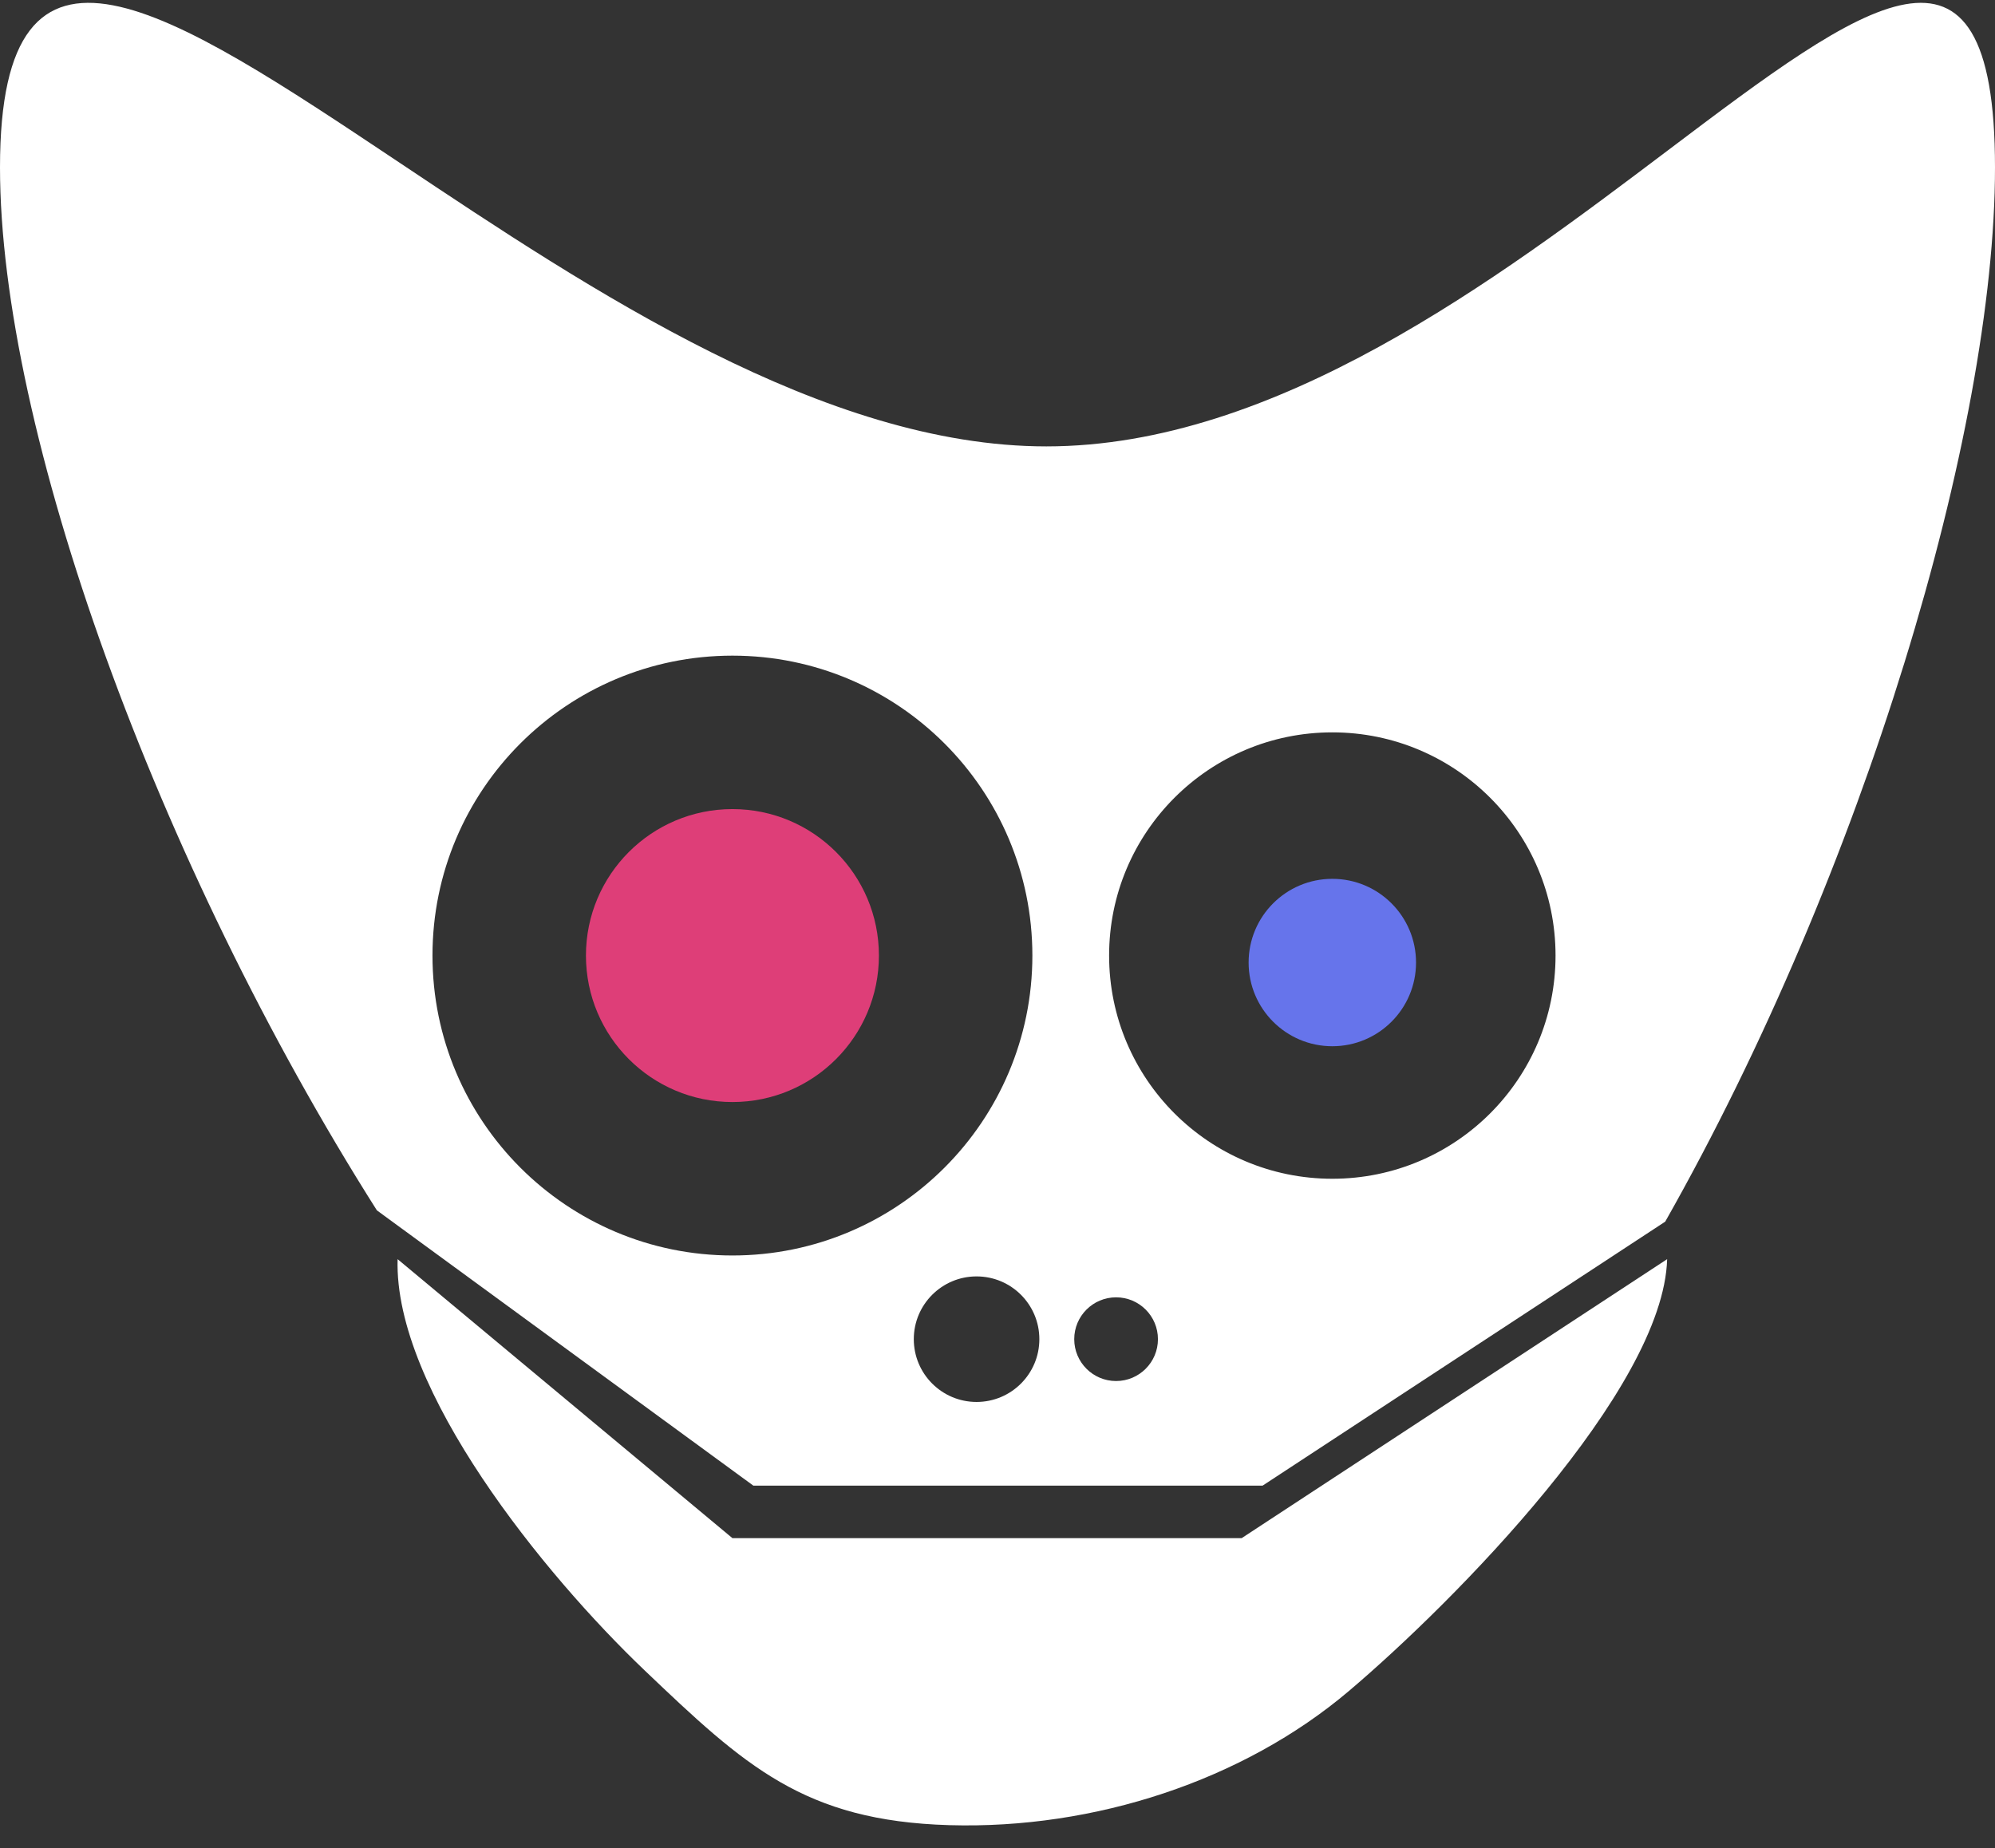 <svg width="286" height="265" viewBox="0 0 286 265" fill="none" xmlns="http://www.w3.org/2000/svg">
<rect x="0" y="0" width="286" height="265" fill="#333333" stroke="none"/>
<path fill-rule="evenodd" clip-rule="evenodd" d="M238.722 175.15C267.141 124.989 286 61.988 286 24C286 -13.83 267.298 0.283 239.077 21.579C214.561 40.079 182.863 64 150 64C118.214 64 84.686 41.62 57.409 23.413L57.409 23.413C24.022 1.128 0 -14.906 0 24C0 61.581 22.413 123.641 54.031 173.532L108 213H139.089H181L238.722 175.15ZM105 180C128.748 180 148 160.748 148 137C148 113.252 128.748 94 105 94C81.252 94 62 113.252 62 137C62 160.748 81.252 180 105 180ZM223 137C223 154.673 208.673 169 191 169C173.327 169 159 154.673 159 137C159 119.327 173.327 105 191 105C208.673 105 223 119.327 223 137ZM149 192C149 196.971 144.971 201 140 201C135.029 201 131 196.971 131 192C131 187.029 135.029 183 140 183C144.971 183 149 187.029 149 192ZM160 198C163.314 198 166 195.314 166 192C166 188.686 163.314 186 160 186C156.686 186 154 188.686 154 192C154 195.314 156.686 198 160 198Z" fill="white"/>
<path d="M239 180.527C238.451 199.254 208.486 229.642 193.364 242.452C178.242 255.261 156.926 262.286 136.089 261.675C115.252 261.064 106.764 253.166 92.419 239.492C78.073 225.818 56.451 199.254 57 180.527L105 220.527L136.089 220.527L178 220.527L239 180.527Z" fill="white"/>
<circle cx="105" cy="137" r="21" fill="#F14080" fill-opacity="0.9"/>
<circle cx="191" cy="138" r="12" fill="#6C7BFF" fill-opacity="0.9"/>
</svg>
